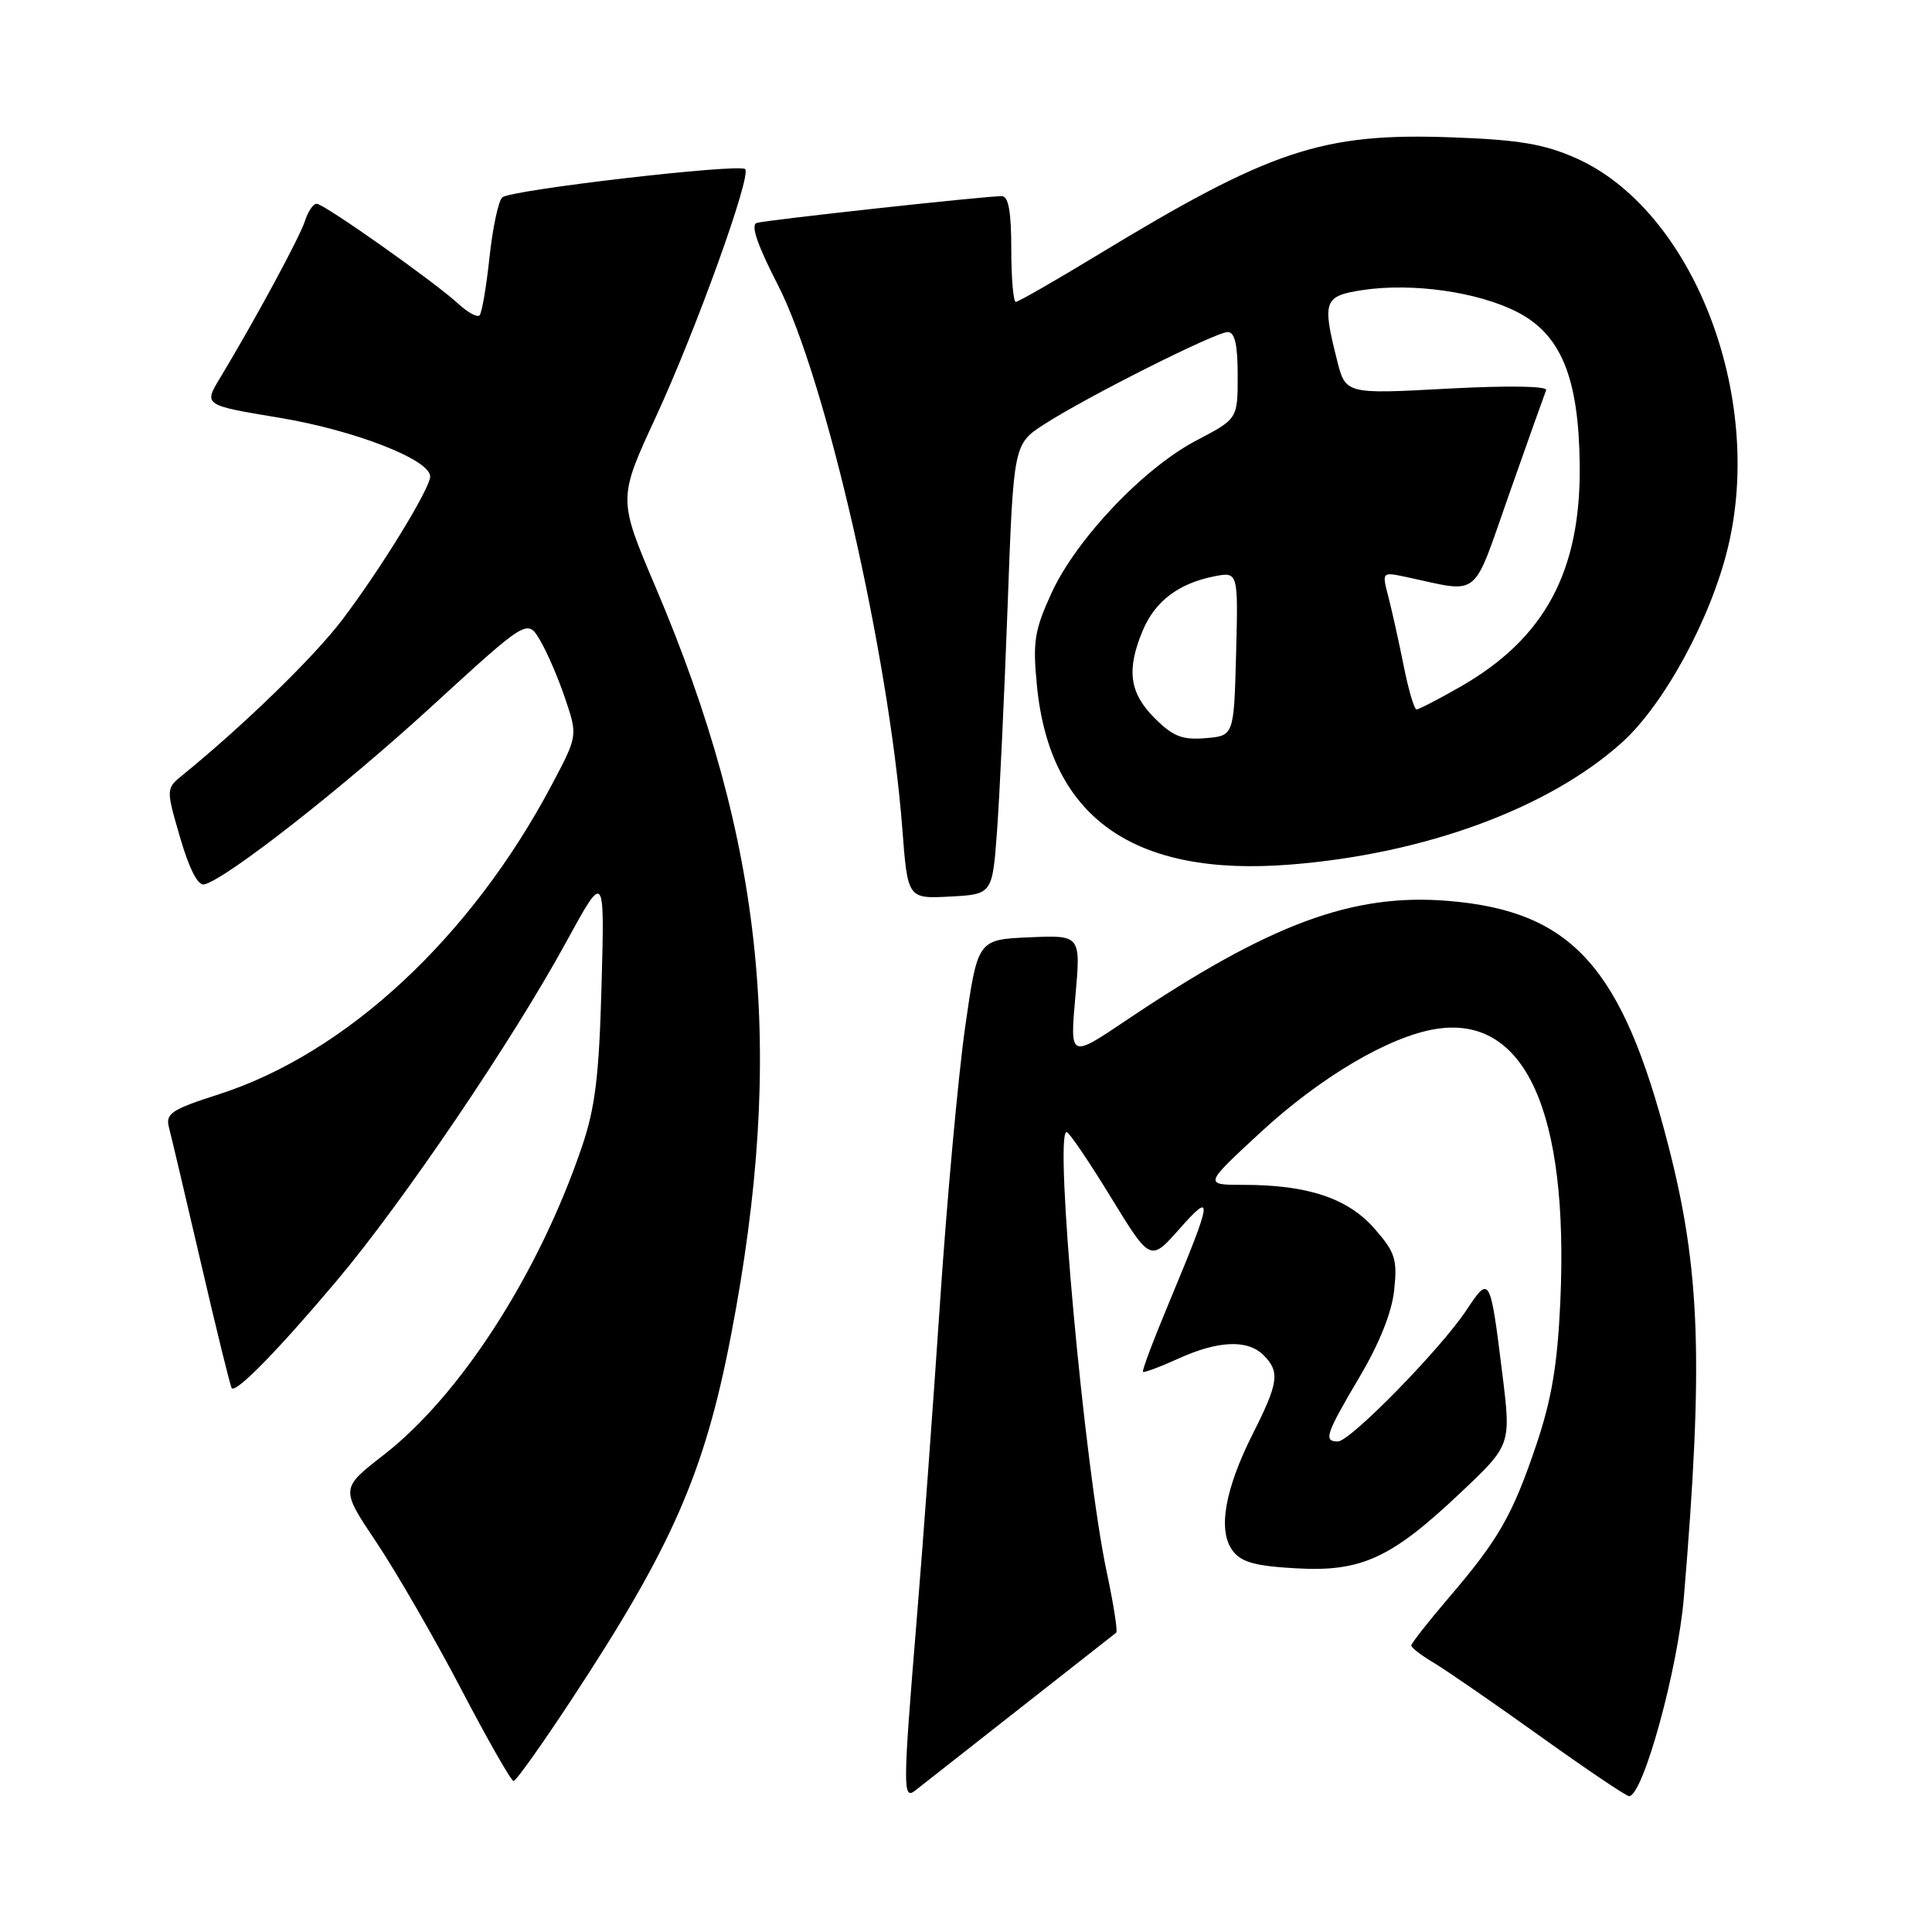 <?xml version="1.0" encoding="UTF-8" standalone="no"?>
<!DOCTYPE svg PUBLIC "-//W3C//DTD SVG 1.1//EN" "http://www.w3.org/Graphics/SVG/1.1/DTD/svg11.dtd" >
<svg xmlns="http://www.w3.org/2000/svg" xmlns:xlink="http://www.w3.org/1999/xlink" version="1.1" viewBox="0 0 256 256">
 <g >
 <path fill="currentColor"
d=" M 135.00 226.47 C 141.88 221.07 147.68 216.51 147.90 216.34 C 148.12 216.17 147.55 212.54 146.64 208.27 C 143.70 194.42 139.64 150.00 141.33 150.00 C 141.65 150.00 144.28 153.87 147.17 158.60 C 152.43 167.19 152.43 167.19 156.27 162.85 C 160.83 157.70 160.69 158.72 154.97 172.44 C 152.89 177.42 151.30 181.62 151.45 181.77 C 151.59 181.92 153.68 181.14 156.10 180.04 C 161.42 177.62 165.32 177.46 167.43 179.57 C 169.62 181.76 169.42 183.22 166.02 189.95 C 162.29 197.35 161.34 202.80 163.32 205.46 C 164.47 207.00 166.29 207.51 171.73 207.81 C 180.42 208.31 184.36 206.48 193.64 197.69 C 200.23 191.45 200.23 191.45 199.06 181.98 C 197.46 169.08 197.39 168.95 194.33 173.57 C 190.94 178.71 178.91 191.00 177.28 191.00 C 175.34 191.00 175.66 190.05 180.13 182.48 C 182.79 178.00 184.44 173.86 184.74 170.91 C 185.17 166.86 184.86 165.91 182.11 162.78 C 178.60 158.78 173.28 157.00 164.81 157.00 C 159.50 157.00 159.50 157.00 167.00 150.07 C 174.94 142.73 184.05 137.35 190.23 136.35 C 202.05 134.43 207.89 147.21 206.75 172.50 C 206.37 180.85 205.60 185.43 203.55 191.50 C 200.41 200.79 198.57 204.01 191.89 211.80 C 189.21 214.94 187.01 217.74 187.01 218.03 C 187.00 218.33 188.33 219.35 189.95 220.31 C 191.57 221.27 197.91 225.64 204.04 230.03 C 210.16 234.41 215.48 238.00 215.86 238.00 C 217.70 238.00 222.32 221.25 223.12 211.68 C 225.73 180.43 225.31 168.28 221.06 151.78 C 214.98 128.16 208.34 120.76 191.98 119.38 C 179.25 118.31 168.29 122.37 149.14 135.26 C 141.77 140.21 141.77 140.21 142.49 132.06 C 143.22 123.90 143.22 123.90 136.38 124.20 C 129.54 124.50 129.54 124.50 127.87 136.22 C 126.96 142.67 125.46 159.10 124.55 172.72 C 123.63 186.35 122.24 205.36 121.44 214.96 C 119.64 236.82 119.62 238.54 121.25 237.27 C 121.94 236.73 128.12 231.88 135.00 226.47 Z  M 75.70 225.25 C 89.06 204.96 93.37 195.13 96.87 176.90 C 104.08 139.35 101.30 111.74 86.87 77.80 C 81.89 66.09 81.89 66.09 86.88 55.30 C 92.24 43.70 99.60 23.27 98.74 22.41 C 97.97 21.64 67.67 25.16 66.56 26.15 C 66.04 26.60 65.28 30.19 64.86 34.11 C 64.44 38.03 63.85 41.49 63.54 41.79 C 63.24 42.09 61.98 41.41 60.75 40.27 C 57.51 37.30 42.94 27.00 41.96 27.00 C 41.51 27.00 40.81 28.01 40.42 29.25 C 39.74 31.40 33.78 42.42 29.15 50.10 C 26.98 53.69 26.98 53.69 37.06 55.36 C 47.01 57.02 57.00 60.91 57.00 63.14 C 57.00 64.73 50.35 75.56 45.30 82.19 C 41.59 87.07 32.20 96.20 24.24 102.66 C 21.98 104.50 21.98 104.50 23.87 111.00 C 25.08 115.15 26.23 117.39 27.06 117.19 C 29.96 116.50 45.27 104.52 57.19 93.61 C 69.88 81.99 69.88 81.99 71.56 84.84 C 72.49 86.40 73.99 89.89 74.90 92.59 C 76.55 97.50 76.55 97.50 73.11 104.00 C 62.41 124.21 45.89 139.57 29.00 145.00 C 22.68 147.03 21.91 147.55 22.39 149.40 C 22.70 150.56 24.61 158.70 26.66 167.50 C 28.70 176.30 30.52 183.69 30.70 183.93 C 31.25 184.65 36.84 178.93 44.63 169.69 C 53.42 159.25 67.89 137.90 75.02 124.83 C 80.12 115.50 80.12 115.50 79.71 130.50 C 79.38 142.60 78.88 146.76 77.09 152.00 C 71.40 168.74 61.01 184.89 50.86 192.77 C 45.10 197.24 45.10 197.24 49.88 204.37 C 52.50 208.29 57.54 217.01 61.07 223.75 C 64.59 230.49 67.74 236.00 68.05 236.00 C 68.37 236.00 71.81 231.16 75.70 225.25 Z  M 132.12 110.00 C 132.46 105.33 133.09 91.90 133.52 80.17 C 134.30 58.84 134.30 58.84 138.40 56.20 C 144.08 52.54 161.08 44.00 162.68 44.00 C 163.62 44.00 164.00 45.66 164.00 49.75 C 164.00 55.50 164.00 55.50 158.57 58.34 C 151.56 62.00 142.62 71.41 139.33 78.58 C 137.06 83.55 136.83 85.04 137.40 90.87 C 139.12 108.37 150.23 116.21 170.98 114.56 C 188.79 113.15 205.20 107.12 214.89 98.41 C 220.49 93.38 226.71 81.94 228.97 72.50 C 233.83 52.28 224.23 27.77 208.79 20.94 C 204.57 19.08 201.25 18.52 192.42 18.20 C 175.20 17.57 168.40 19.83 145.25 33.90 C 139.72 37.25 134.93 40.00 134.60 40.00 C 134.27 40.00 134.00 36.85 134.00 33.00 C 134.00 28.07 133.63 26.00 132.75 25.99 C 130.55 25.98 101.55 29.15 100.27 29.54 C 99.44 29.80 100.35 32.45 103.05 37.71 C 109.39 50.04 117.79 86.74 119.56 109.80 C 120.27 119.09 120.27 119.09 125.88 118.80 C 131.50 118.50 131.50 118.50 132.12 110.00 Z  M 152.98 95.14 C 149.65 91.81 149.24 88.75 151.42 83.55 C 153.03 79.69 156.14 77.32 160.84 76.38 C 164.07 75.74 164.07 75.74 163.79 86.62 C 163.50 97.50 163.50 97.50 159.73 97.81 C 156.66 98.07 155.42 97.58 152.98 95.14 Z  M 186.00 88.25 C 185.37 85.09 184.46 80.99 183.98 79.13 C 183.10 75.77 183.10 75.77 186.30 76.45 C 196.32 78.58 194.97 79.66 200.00 65.39 C 202.47 58.36 204.67 52.20 204.87 51.70 C 205.09 51.15 199.84 51.07 191.77 51.50 C 178.29 52.23 178.29 52.23 177.15 47.67 C 175.18 39.86 175.42 39.21 180.59 38.43 C 187.16 37.45 195.78 38.67 200.99 41.32 C 206.83 44.29 209.18 49.98 209.32 61.50 C 209.50 75.67 204.73 84.57 193.52 90.99 C 190.63 92.64 188.01 94.00 187.70 94.00 C 187.39 94.00 186.63 91.41 186.00 88.25 Z "/>
</g>
</svg>